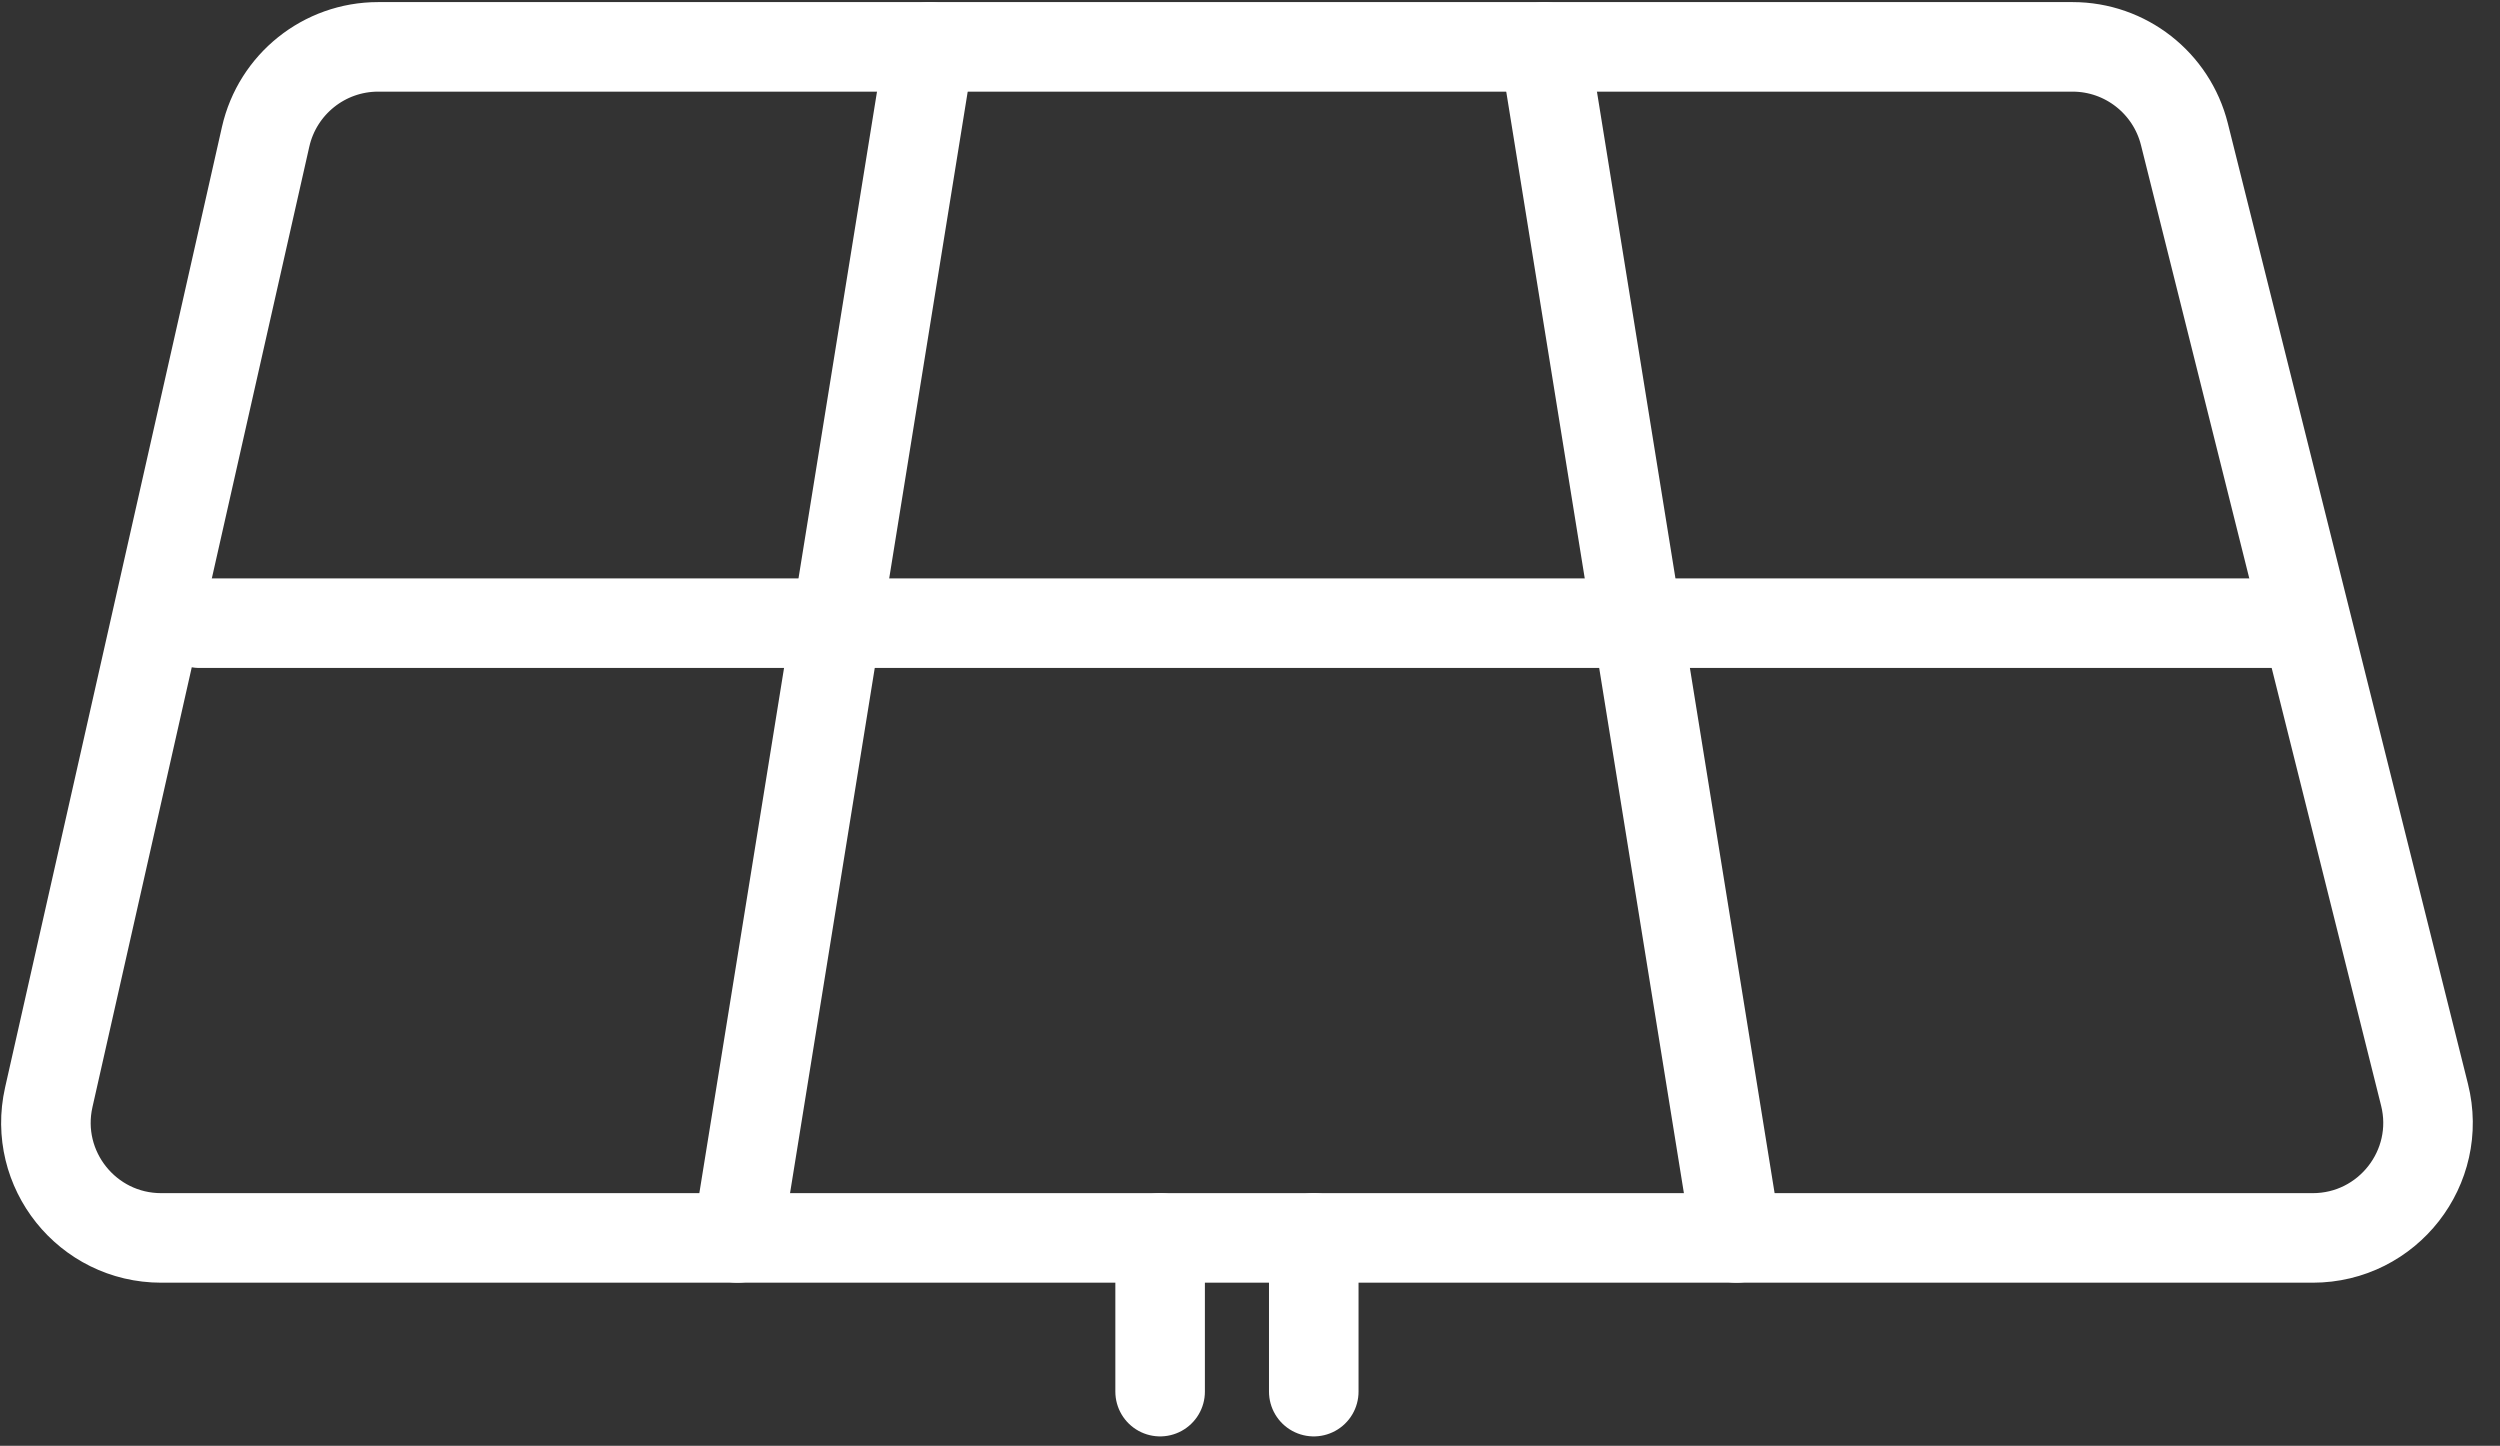 <svg width="83" height="48" viewBox="0 0 83 48" fill="none" xmlns="http://www.w3.org/2000/svg">
<rect x="0" y="0" width="83" height="48" fill="#333333" stroke="none"/>
<path d="M8.819 4.541L1.619 36.431C1.08 38.822 2.897 41.099 5.353 41.099H76.782C79.273 41.099 81.1 38.758 80.494 36.344L72.522 4.455C72.094 2.752 70.564 1.556 68.81 1.556H12.553C10.764 1.556 9.215 2.797 8.819 4.541Z" stroke="white" stroke-width="2.973" stroke-linecap="round" stroke-linejoin="round"/>
<path d="M30.862 1.556L24.484 41.099" stroke="white" stroke-width="2.973" stroke-linecap="round" stroke-linejoin="round"/>
<path d="M51.273 1.556L57.651 41.099" stroke="white" stroke-width="2.973" stroke-linecap="round" stroke-linejoin="round"/>
<path d="M6.625 20.69H75.506" stroke="white" stroke-width="2.973" stroke-linecap="round" stroke-linejoin="round"/>
<path d="M38.516 46.202V41.099" stroke="white" stroke-width="2.973" stroke-linecap="round" stroke-linejoin="round"/>
<path d="M43.617 46.202V41.099" stroke="white" stroke-width="2.973" stroke-linecap="round" stroke-linejoin="round"/>
</svg>
